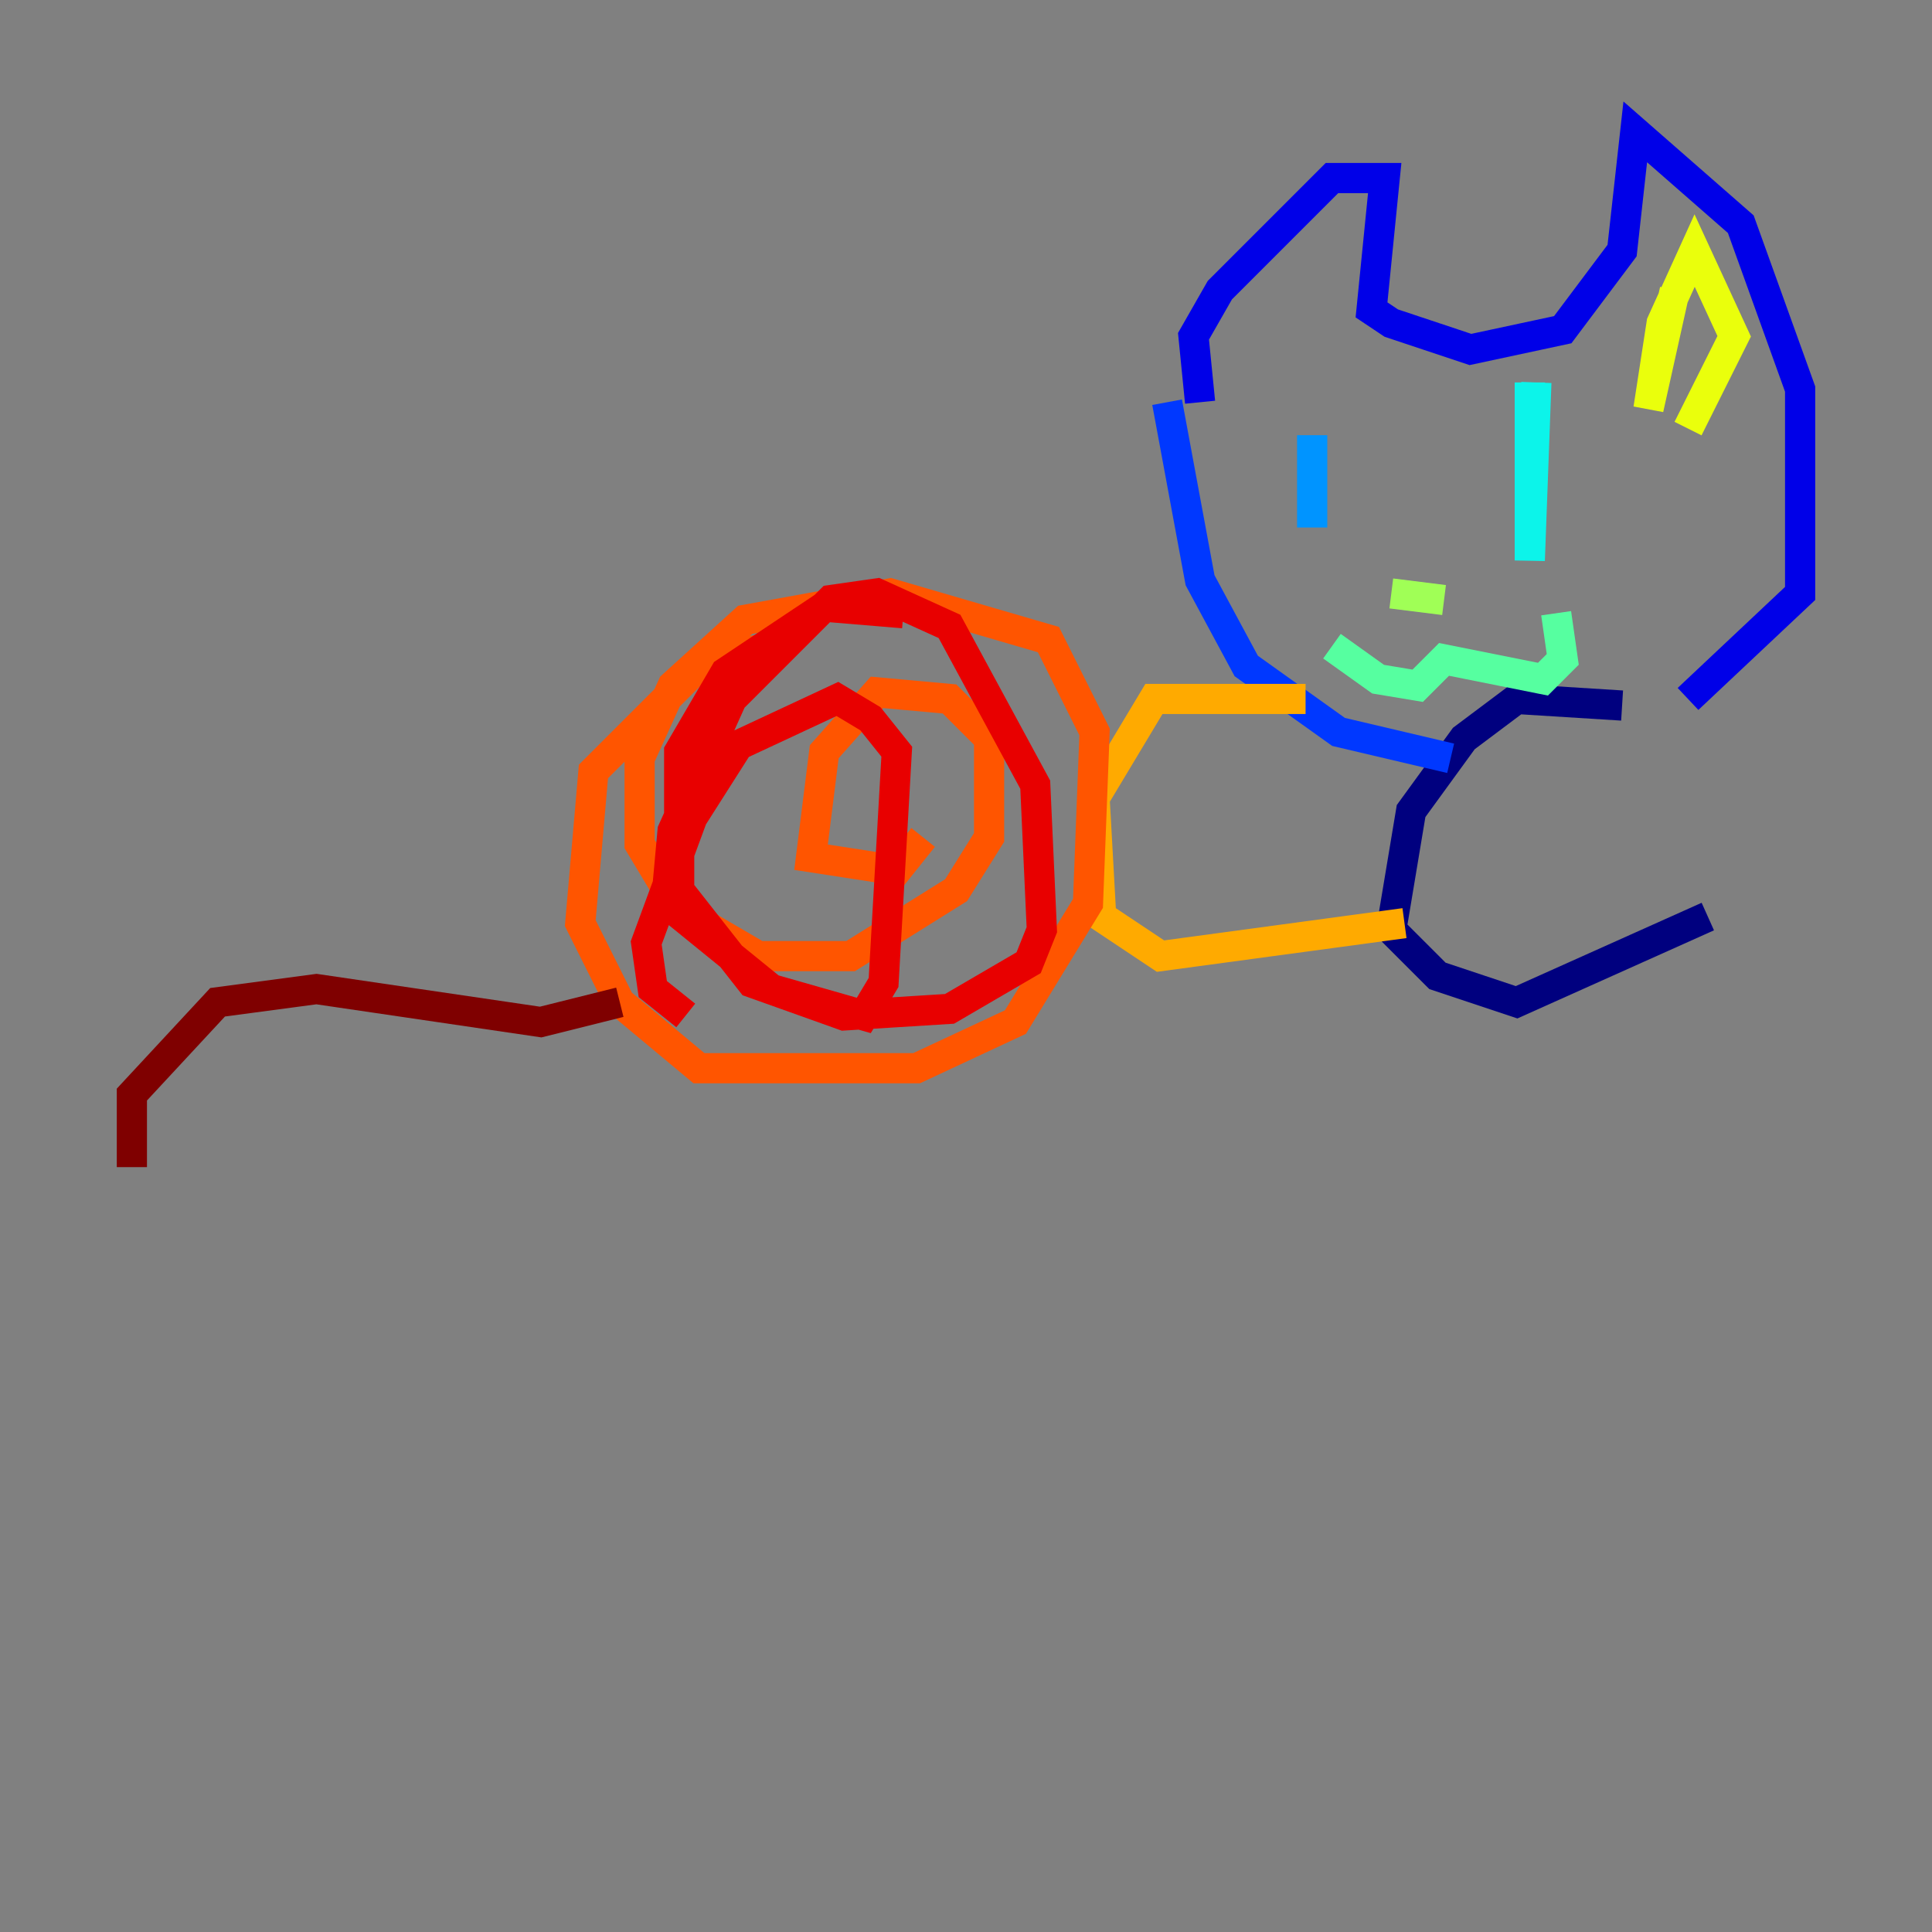 <?xml version="1.0" encoding="utf-8" ?>
<svg baseProfile="tiny" height="128" version="1.2" viewBox="0,0,128,128" width="128" xmlns="http://www.w3.org/2000/svg" xmlns:ev="http://www.w3.org/2001/xml-events" xmlns:xlink="http://www.w3.org/1999/xlink"><rect x="0" y="0" width="128" height="128" fill="#808080" stroke="none"/><defs /><polyline fill="none" points="107.468,46.744 100.478,46.307 96.983,48.928 93.488,53.734 92.177,61.597 95.236,64.655 100.478,66.403 113.147,60.724" stroke="#00007f" stroke-width="2" /><polyline fill="none" points="79.508,26.648 79.072,22.28 80.819,19.222 88.246,11.795 91.741,11.795 90.867,20.532 92.177,21.406 97.42,23.154 103.536,21.843 107.468,16.601 108.341,8.737 115.331,14.853 119.263,25.775 119.263,39.317 111.836,46.307" stroke="#0000e8" stroke-width="2" /><polyline fill="none" points="77.324,26.648 79.508,38.444 82.567,44.123 88.683,48.492 96.109,50.239" stroke="#0038ff" stroke-width="2" /><polyline fill="none" points="86.935,28.833 86.935,34.949" stroke="#0094ff" stroke-width="2" /><polyline fill="none" points="101.352,25.338 101.352,37.133 101.788,25.338" stroke="#0cf4ea" stroke-width="2" /><polyline fill="none" points="88.246,42.812 91.304,44.997 93.925,45.433 95.672,43.686 102.225,44.997 103.536,43.686 103.099,40.628" stroke="#56ffa0" stroke-width="2" /><polyline fill="none" points="92.177,39.317 95.672,39.754" stroke="#a0ff56" stroke-width="2" /><polyline fill="none" points="110.963,19.222 109.215,27.085 110.089,21.406 112.273,16.601 114.894,22.28 111.836,28.396" stroke="#eaff0c" stroke-width="2" /><polyline fill="none" points="86.498,46.307 76.451,46.307 72.519,52.86 72.956,60.724 76.887,63.345 93.051,61.16" stroke="#ffaa00" stroke-width="2" /><polyline fill="none" points="51.55,42.812 46.744,43.686 39.317,51.113 38.444,61.16 41.065,66.403 46.307,70.771 60.724,70.771 67.276,67.713 72.082,59.85 72.519,48.492 69.461,42.375 58.976,39.317 49.365,41.065 44.56,45.433 42.375,50.239 42.375,55.918 44.997,60.287 50.239,63.345 56.355,63.345 63.345,58.976 65.529,55.481 65.529,48.928 62.908,46.307 58.102,45.87 54.608,49.802 53.734,56.792 59.413,57.666 61.16,55.481" stroke="#ff5500" stroke-width="2" /><polyline fill="none" points="59.85,40.628 54.608,40.191 48.055,44.56 44.997,49.802 44.997,58.976 49.802,65.092 55.918,67.276 62.908,66.84 68.15,63.782 69.024,61.597 68.587,51.986 62.908,41.502 58.102,39.317 55.044,39.754 48.492,46.307 44.56,55.044 44.123,59.85 51.113,65.529 57.229,67.276 58.539,65.092 59.413,49.802 57.666,47.618 55.481,46.307 48.928,49.365 45.87,54.171 42.812,62.471 43.249,65.529 45.433,67.276" stroke="#e80000" stroke-width="2" /><polyline fill="none" points="41.065,66.403 35.822,67.713 20.969,65.529 14.416,66.403 8.737,72.519 8.737,77.324" stroke="#7f0000" stroke-width="2" /></svg>